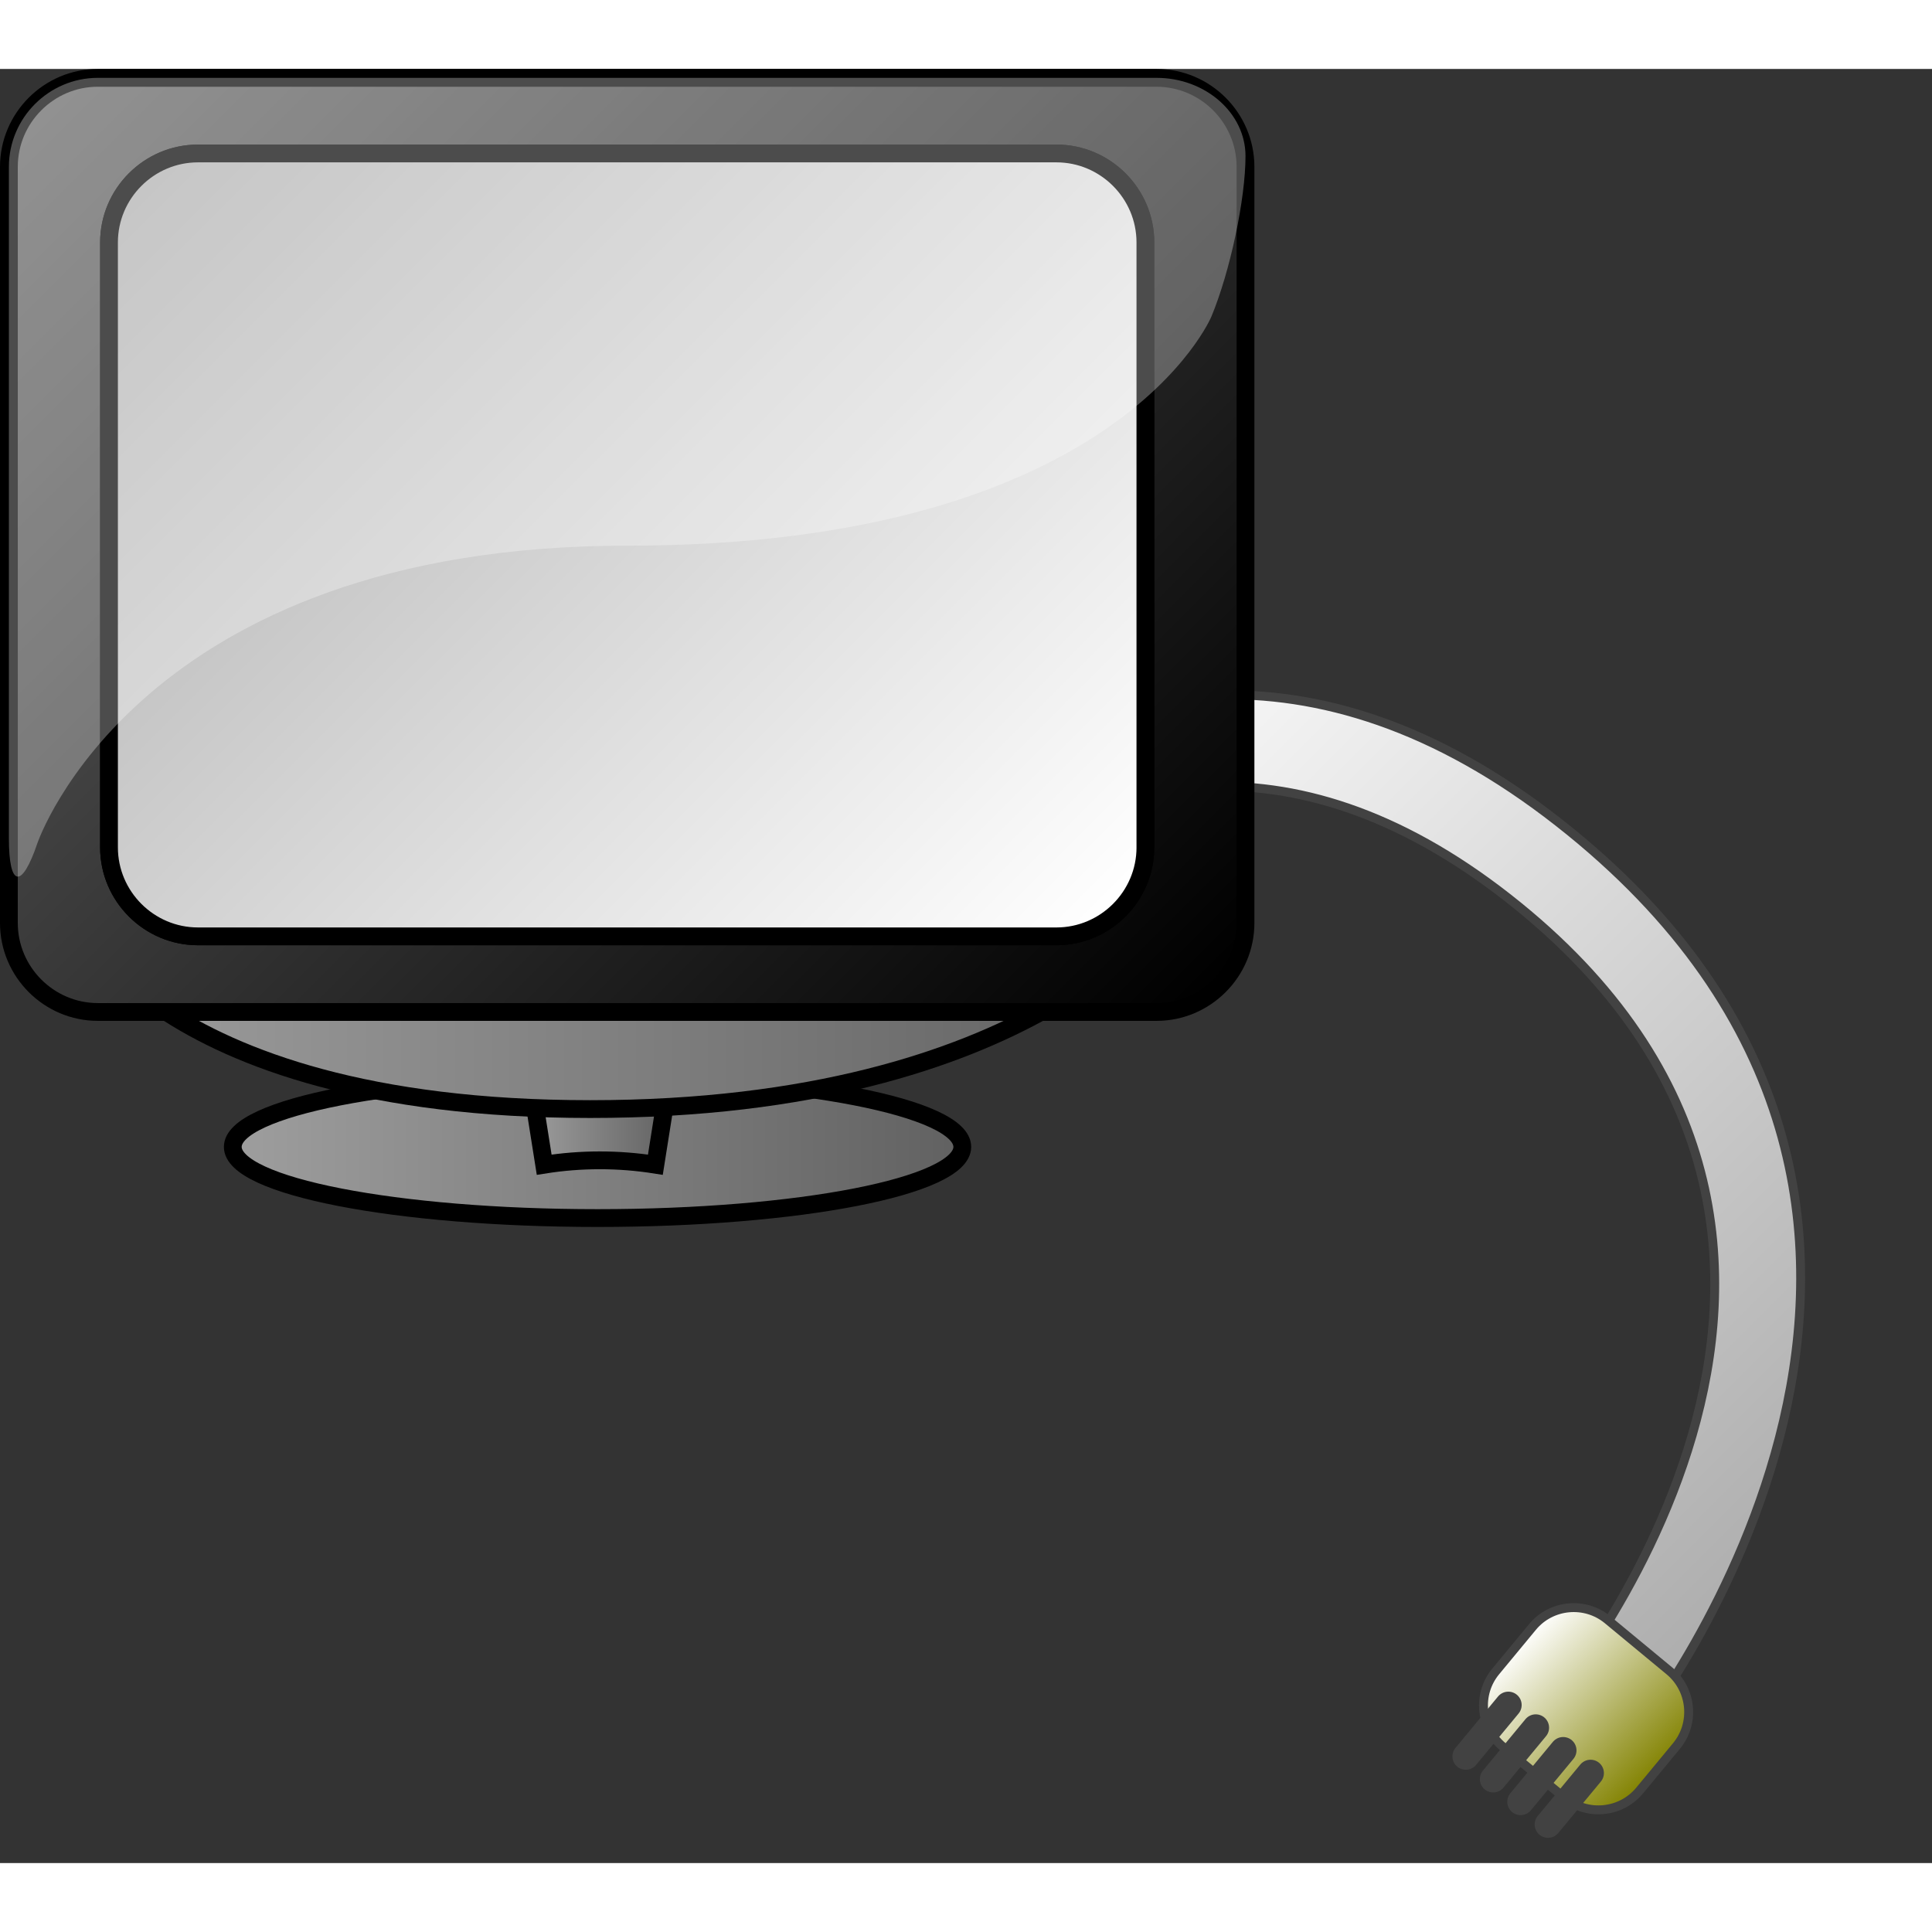 <?xml version="1.0" encoding="UTF-8" standalone="no"?>
<!DOCTYPE svg PUBLIC "-//W3C//DTD SVG 20010904//EN"
"http://www.w3.org/TR/2001/REC-SVG-20010904/DTD/svg10.dtd">
<!-- Created with Sodipodi ("http://www.sodipodi.com/") -->
<svg
   i:viewOrigin="249.4165 434.8335"
   i:rulerOrigin="-242 -332"
   i:pageBounds="242 460 370 332"
   width="48pt"
   height="48pt"
   viewBox="0 0 108.583 100.833"
   overflow="visible"
   enable-background="new 0 0 108.583 100.833"
   xml:space="preserve"
   id="svg153"
   sodipodi:version="0.32pre"
   sodipodi:docname="/home/cschalle/gnome-themes-extras/Amaranth/icons/scalable/devices/gnome-dev-network.svg"
   sodipodi:docbase="/home/cschalle/gnome-themes-extras/Amaranth/icons/scalable/devices"
   xmlns="http://www.w3.org/2000/svg"
   xmlns:sodipodi="http://sodipodi.sourceforge.net/DTD/sodipodi-0.dtd"
   xmlns:ns="http://ns.adobe.com/Variables/1.0/"
   xmlns:i="http://ns.adobe.com/AdobeIllustrator/10.0/"
   xmlns:xml="http://www.w3.org/XML/1998/namespace"
   xmlns:a="http://ns.adobe.com/AdobeSVGViewerExtensions/3.0/"
   xmlns:xlink="http://www.w3.org/1999/xlink">
  <rect x="0" y="0" width="108.583" height="100.833" fill="#333333" stroke="none"/>
  <defs
     id="defs273" />
  <sodipodi:namedview
     id="base" />
  <g
     id="g158"
     style="font-size:12;stroke:#000000;">
    <linearGradient
       id="XMLID_1_"
       gradientUnits="userSpaceOnUse"
       x1="53.243"
       y1="39.338"
       x2="99.662"
       y2="85.757">
      <stop
         offset="0"
         style="stop-color:#FFFFFF"
         id="stop160" />
      <stop
         offset="1"
         style="stop-color:#ADADAD"
         id="stop161" />
      <a:midPointStop
         offset="0"
         style="stop-color:#FFFFFF"
         id="midPointStop162" />
      <a:midPointStop
         offset="0.5"
         style="stop-color:#FFFFFF"
         id="midPointStop163" />
      <a:midPointStop
         offset="1"
         style="stop-color:#ADADAD"
         id="midPointStop164" />
    </linearGradient>
    <path
       i:knockout="Off"
       fill="url(#XMLID_1_)"
       stroke="none"
       d="M86.793,92.333c0,0,22.851-26.231-2.035-45.737      C59.872,27.091,41.814,59.254,41.814,59.254l-3.231-3.921c0,0,21.25-34.75,49-13s4.5,51,4.5,51L86.793,92.333z"
       id="path165" />
    <path
       i:knockout="Off"
       fill="none"
       stroke="#424242"
       stroke-width="0.5"
       stroke-linecap="round"
       stroke-linejoin="round"
       d="      M86.793,92.333c0,0,22.851-26.231-2.035-45.737C59.872,27.091,41.814,59.254,41.814,59.254l-3.231-3.921c0,0,21.25-34.75,49-13      s4.5,51,4.5,51L86.793,92.333z"
       id="path166" />
  </g>
  <g
     id="g170"
     transform="translate(0,3.8147e-06)"
     style="font-size:12;stroke:#000000;">
    <linearGradient
       id="XMLID_2_"
       gradientUnits="userSpaceOnUse"
       x1="13.084"
       y1="60.584"
       x2="54.084"
       y2="60.584">
      <stop
         offset="0"
         style="stop-color:#9E9E9E"
         id="stop172" />
      <stop
         offset="1"
         style="stop-color:#616161"
         id="stop173" />
      <a:midPointStop
         offset="0"
         style="stop-color:#9E9E9E"
         id="midPointStop174" />
      <a:midPointStop
         offset="0.5"
         style="stop-color:#9E9E9E"
         id="midPointStop175" />
      <a:midPointStop
         offset="1"
         style="stop-color:#616161"
         id="midPointStop176" />
    </linearGradient>
    <path
       i:knockout="Off"
       fill="url(#XMLID_2_)"
       stroke="none"
       d="M54.083,60.583c0-2.209-9.178-4-20.5-4s-20.5,1.791-20.5,4       s9.178,4,20.5,4S54.083,62.792,54.083,60.583z"
       id="path177" />
    <path
       i:knockout="Off"
       fill="none"
       d="M54.083,60.583c0-2.209-9.178-4-20.5-4s-20.5,1.791-20.5,4s9.178,4,20.5,4       S54.083,62.792,54.083,60.583z"
       id="path178" />
  </g>
  <g
     id="g181"
     style="font-size:12;stroke:#000000;">
    <linearGradient
       id="XMLID_3_"
       gradientUnits="userSpaceOnUse"
       x1="29.606"
       y1="58.498"
       x2="37.811"
       y2="58.498">
      <stop
         offset="0"
         style="stop-color:#9E9E9E"
         id="stop183" />
      <stop
         offset="1"
         style="stop-color:#616161"
         id="stop184" />
      <a:midPointStop
         offset="0"
         style="stop-color:#9E9E9E"
         id="midPointStop185" />
      <a:midPointStop
         offset="0.5"
         style="stop-color:#9E9E9E"
         id="midPointStop186" />
      <a:midPointStop
         offset="1"
         style="stop-color:#616161"
         id="midPointStop187" />
    </linearGradient>
    <path
       i:knockout="Off"
       fill="url(#XMLID_3_)"
       stroke="none"
       d="M37.811,55.411c-2.718-0.431-5.487-0.431-8.205,0       c0.326,2.058,0.651,4.115,0.978,6.173c2.07-0.328,4.18-0.328,6.25,0C37.16,59.526,37.485,57.468,37.811,55.411z"
       id="path188" />
    <path
       i:knockout="Off"
       fill="none"
       d="M37.811,55.411c-2.718-0.431-5.487-0.431-8.205,0c0.326,2.058,0.651,4.115,0.978,6.173       c2.07-0.328,4.18-0.328,6.25,0C37.16,59.526,37.485,57.468,37.811,55.411z"
       id="path189" />
  </g>
  <g
     id="g192"
     style="font-size:12;stroke:#000000;">
    <linearGradient
       id="XMLID_4_"
       gradientUnits="userSpaceOnUse"
       x1="3.792"
       y1="49.834"
       x2="65.666"
       y2="49.834">
      <stop
         offset="0"
         style="stop-color:#9E9E9E"
         id="stop194" />
      <stop
         offset="1"
         style="stop-color:#616161"
         id="stop195" />
      <a:midPointStop
         offset="0"
         style="stop-color:#9E9E9E"
         id="midPointStop196" />
      <a:midPointStop
         offset="0.5"
         style="stop-color:#9E9E9E"
         id="midPointStop197" />
      <a:midPointStop
         offset="1"
         style="stop-color:#616161"
         id="midPointStop198" />
    </linearGradient>
    <path
       i:knockout="Off"
       fill="url(#XMLID_4_)"
       stroke="none"
       d="M3.792,47.208h61.875c0,0-7.499,11.25-32.5,11.25       C8.167,58.458,3.792,47.208,3.792,47.208z M3.792,41.208c0,0,4.375,11.25,29.375,11.25c25,0,32.5-11.25,32.5-11.25"
       id="path199" />
    <path
       i:knockout="Off"
       fill="none"
       d="M3.792,47.208h61.875c0,0-7.499,11.25-32.5,11.25       C8.167,58.458,3.792,47.208,3.792,47.208z M3.792,41.208c0,0,4.375,11.25,29.375,11.25c25,0,32.5-11.25,32.5-11.25"
       id="path200" />
  </g>
  <g
     id="g203"
     style="font-size:12;stroke:#000000;">
    <linearGradient
       id="XMLID_5_"
       gradientUnits="userSpaceOnUse"
       x1="6.219"
       y1="-2.281"
       x2="64.281"
       y2="55.781">
      <stop
         offset="0"
         style="stop-color:#636363"
         id="stop205" />
      <stop
         offset="1"
         style="stop-color:#000000"
         id="stop206" />
      <a:midPointStop
         offset="0"
         style="stop-color:#636363"
         id="midPointStop207" />
      <a:midPointStop
         offset="0.5"
         style="stop-color:#636363"
         id="midPointStop208" />
      <a:midPointStop
         offset="1"
         style="stop-color:#000000"
         id="midPointStop209" />
    </linearGradient>
    <path
       i:knockout="Off"
       fill="url(#XMLID_5_)"
       stroke="none"
       d="M70,48c0,2.75-2.25,5-5,5H5.5c-2.75,0-5-2.25-5-5V5.5       c0-2.75,2.25-5,5-5H65c2.75,0,5,2.25,5,5V48z M64.375,9.75c0-2.75-2.25-5-5-5H11.126c-2.75,0-5,2.25-5,5v34c0,2.75,2.25,5,5,5       h48.248c2.75,0,5-2.25,5-5V9.75z"
       id="path210" />
    <path
       i:knockout="Off"
       fill="none"
       d="M70,48c0,2.75-2.25,5-5,5H5.5c-2.75,0-5-2.25-5-5V5.5c0-2.75,2.25-5,5-5H65       c2.75,0,5,2.25,5,5V48z M64.375,9.75c0-2.75-2.25-5-5-5H11.126c-2.75,0-5,2.25-5,5v34c0,2.75,2.25,5,5,5h48.248       c2.75,0,5-2.25,5-5V9.75z"
       id="path211" />
  </g>
  <g
     i:knockout="Off"
     id="g212"
     style="font-size:12;stroke:#000000;">
    <linearGradient
       id="XMLID_6_"
       gradientUnits="userSpaceOnUse"
       x1="59.344"
       y1="50.843"
       x2="11.157"
       y2="2.656">
      <stop
         offset="0"
         style="stop-color:#FFFFFF"
         id="stop214" />
      <stop
         offset="1"
         style="stop-color:#ADADAD"
         id="stop215" />
      <a:midPointStop
         offset="0"
         style="stop-color:#FFFFFF"
         id="midPointStop216" />
      <a:midPointStop
         offset="0.5"
         style="stop-color:#FFFFFF"
         id="midPointStop217" />
      <a:midPointStop
         offset="1"
         style="stop-color:#ADADAD"
         id="midPointStop218" />
    </linearGradient>
    <path
       i:knockout="Off"
       fill="url(#XMLID_6_)"
       stroke="none"
       d="M64.375,43.75c0,2.75-2.25,5-5,5H11.126c-2.75,0-5-2.25-5-5v-34      c0-2.75,2.25-5,5-5h48.248c2.75,0,5,2.25,5,5V43.75z"
       id="path219" />
    <path
       i:knockout="Off"
       fill="none"
       d="M64.375,43.75c0,2.75-2.25,5-5,5H11.126c-2.75,0-5-2.25-5-5v-34c0-2.75,2.25-5,5-5h48.248      c2.75,0,5,2.25,5,5V43.75z"
       id="path220" />
  </g>
  <g
     id="g223"
     style="font-size:12;stroke:#000000;">
    <g
       id="g224">
      <g
         i:knockout="Off"
         id="g225">
        <linearGradient
           id="XMLID_7_"
           gradientUnits="userSpaceOnUse"
           x1="85.337"
           y1="88.356"
           x2="92.945"
           y2="95.964">
          <stop
             offset="0"
             style="stop-color:#FFFFFF"
             id="stop227" />
          <stop
             offset="1"
             style="stop-color:#828200"
             id="stop228" />
          <a:midPointStop
             offset="0"
             style="stop-color:#FFFFFF"
             id="midPointStop229" />
          <a:midPointStop
             offset="0.5"
             style="stop-color:#FFFFFF"
             id="midPointStop230" />
          <a:midPointStop
             offset="1"
             style="stop-color:#828200"
             id="midPointStop231" />
        </linearGradient>
        <path
           i:knockout="Off"
           fill="url(#XMLID_7_)"
           stroke="none"
           d="M93.823,90.031c1.271,1.053,1.451,2.953,0.398,4.225        l-2.071,2.503c-1.053,1.271-2.953,1.451-4.225,0.398l-3.466-2.868c-1.271-1.053-1.451-2.953-0.398-4.225l2.071-2.503        c1.053-1.271,2.953-1.451,4.225-0.398L93.823,90.031z"
           id="path232" />
        <path
           i:knockout="Off"
           fill="none"
           stroke="#424242"
           stroke-width="0.5"
           stroke-linecap="round"
           stroke-linejoin="round"
           d="        M93.823,90.031c1.271,1.053,1.451,2.953,0.398,4.225l-2.071,2.503c-1.053,1.271-2.953,1.451-4.225,0.398l-3.466-2.868        c-1.271-1.053-1.451-2.953-0.398-4.225l2.071-2.503c1.053-1.271,2.953-1.451,4.225-0.398L93.823,90.031z"
           id="path233" />
      </g>
      <g
         i:knockout="Off"
         id="g234">
        <linearGradient
           id="XMLID_8_"
           gradientUnits="userSpaceOnUse"
           x1="84.992"
           y1="94.545"
           x2="85.242"
           y2="94.795">
          <stop
             offset="0"
             style="stop-color:#FFFFFF"
             id="stop236" />
          <stop
             offset="1"
             style="stop-color:#828200"
             id="stop237" />
          <a:midPointStop
             offset="0"
             style="stop-color:#FFFFFF"
             id="midPointStop238" />
          <a:midPointStop
             offset="0.5"
             style="stop-color:#FFFFFF"
             id="midPointStop239" />
          <a:midPointStop
             offset="1"
             style="stop-color:#828200"
             id="midPointStop240" />
        </linearGradient>
        <path
           i:knockout="Off"
           fill="url(#XMLID_8_)"
           stroke="none"
           d="M83.921,96.115l2.391-2.89"
           id="path241" />
        <path
           i:knockout="Off"
           fill="none"
           stroke="#424242"
           stroke-width="1.5"
           stroke-linecap="round"
           stroke-linejoin="round"
           d="        M83.921,96.115l2.391-2.89"
           id="path242" />
      </g>
      <g
         i:knockout="Off"
         id="g243">
        <linearGradient
           id="XMLID_9_"
           gradientUnits="userSpaceOnUse"
           x1="86.534"
           y1="95.821"
           x2="86.782"
           y2="96.069">
          <stop
             offset="0"
             style="stop-color:#FFFFFF"
             id="stop245" />
          <stop
             offset="1"
             style="stop-color:#828200"
             id="stop246" />
          <a:midPointStop
             offset="0"
             style="stop-color:#FFFFFF"
             id="midPointStop247" />
          <a:midPointStop
             offset="0.5"
             style="stop-color:#FFFFFF"
             id="midPointStop248" />
          <a:midPointStop
             offset="1"
             style="stop-color:#828200"
             id="midPointStop249" />
        </linearGradient>
        <path
           i:knockout="Off"
           fill="url(#XMLID_9_)"
           stroke="none"
           d="M85.462,97.389l2.391-2.889"
           id="path250" />
        <path
           i:knockout="Off"
           fill="none"
           stroke="#424242"
           stroke-width="1.5"
           stroke-linecap="round"
           stroke-linejoin="round"
           d="        M85.462,97.389l2.391-2.889"
           id="path251" />
      </g>
      <g
         i:knockout="Off"
         id="g252">
        <linearGradient
           id="XMLID_10_"
           gradientUnits="userSpaceOnUse"
           x1="83.452"
           y1="93.271"
           x2="83.7"
           y2="93.52">
          <stop
             offset="0"
             style="stop-color:#FFFFFF"
             id="stop254" />
          <stop
             offset="1"
             style="stop-color:#828200"
             id="stop255" />
          <a:midPointStop
             offset="0"
             style="stop-color:#FFFFFF"
             id="midPointStop256" />
          <a:midPointStop
             offset="0.5"
             style="stop-color:#FFFFFF"
             id="midPointStop257" />
          <a:midPointStop
             offset="1"
             style="stop-color:#828200"
             id="midPointStop258" />
        </linearGradient>
        <path
           i:knockout="Off"
           fill="url(#XMLID_10_)"
           stroke="none"
           d="M82.38,94.839l2.391-2.889"
           id="path259" />
        <path
           i:knockout="Off"
           fill="none"
           stroke="#424242"
           stroke-width="1.5"
           stroke-linecap="round"
           stroke-linejoin="round"
           d="        M82.38,94.839l2.391-2.889"
           id="path260" />
      </g>
      <g
         i:knockout="Off"
         id="g261">
        <linearGradient
           id="XMLID_11_"
           gradientUnits="userSpaceOnUse"
           x1="88.075"
           y1="97.096"
           x2="88.323"
           y2="97.345">
          <stop
             offset="0"
             style="stop-color:#FFFFFF"
             id="stop263" />
          <stop
             offset="1"
             style="stop-color:#828200"
             id="stop264" />
          <a:midPointStop
             offset="0"
             style="stop-color:#FFFFFF"
             id="midPointStop265" />
          <a:midPointStop
             offset="0.5"
             style="stop-color:#FFFFFF"
             id="midPointStop266" />
          <a:midPointStop
             offset="1"
             style="stop-color:#828200"
             id="midPointStop267" />
        </linearGradient>
        <path
           i:knockout="Off"
           fill="url(#XMLID_11_)"
           stroke="none"
           d="M87.002,98.665l2.392-2.889"
           id="path268" />
        <path
           i:knockout="Off"
           fill="none"
           stroke="#424242"
           stroke-width="1.5"
           stroke-linecap="round"
           stroke-linejoin="round"
           d="        M87.002,98.665l2.392-2.889"
           id="path269" />
      </g>
    </g>
  </g>
  <g
     i:knockout="Off"
     id="g270"
     style="font-size:12;stroke:#000000;">
    <path
       i:knockout="Off"
       opacity="0.3"
       fill="#FFFFFF"
       stroke="none"
       d="M70,4.896c0,2.417-0.861,6.474-1.914,9.015     c0,0-5.336,12.882-32.835,12.882c-27.5,0-33.149,16.721-33.149,16.721C1.22,46.119,0.5,46,0.5,43.25V5.5c0-2.75,2.25-5,5-5H65     C67.75,0.5,70,2.478,70,4.896z"
       id="path271" />
  </g>
</svg>

